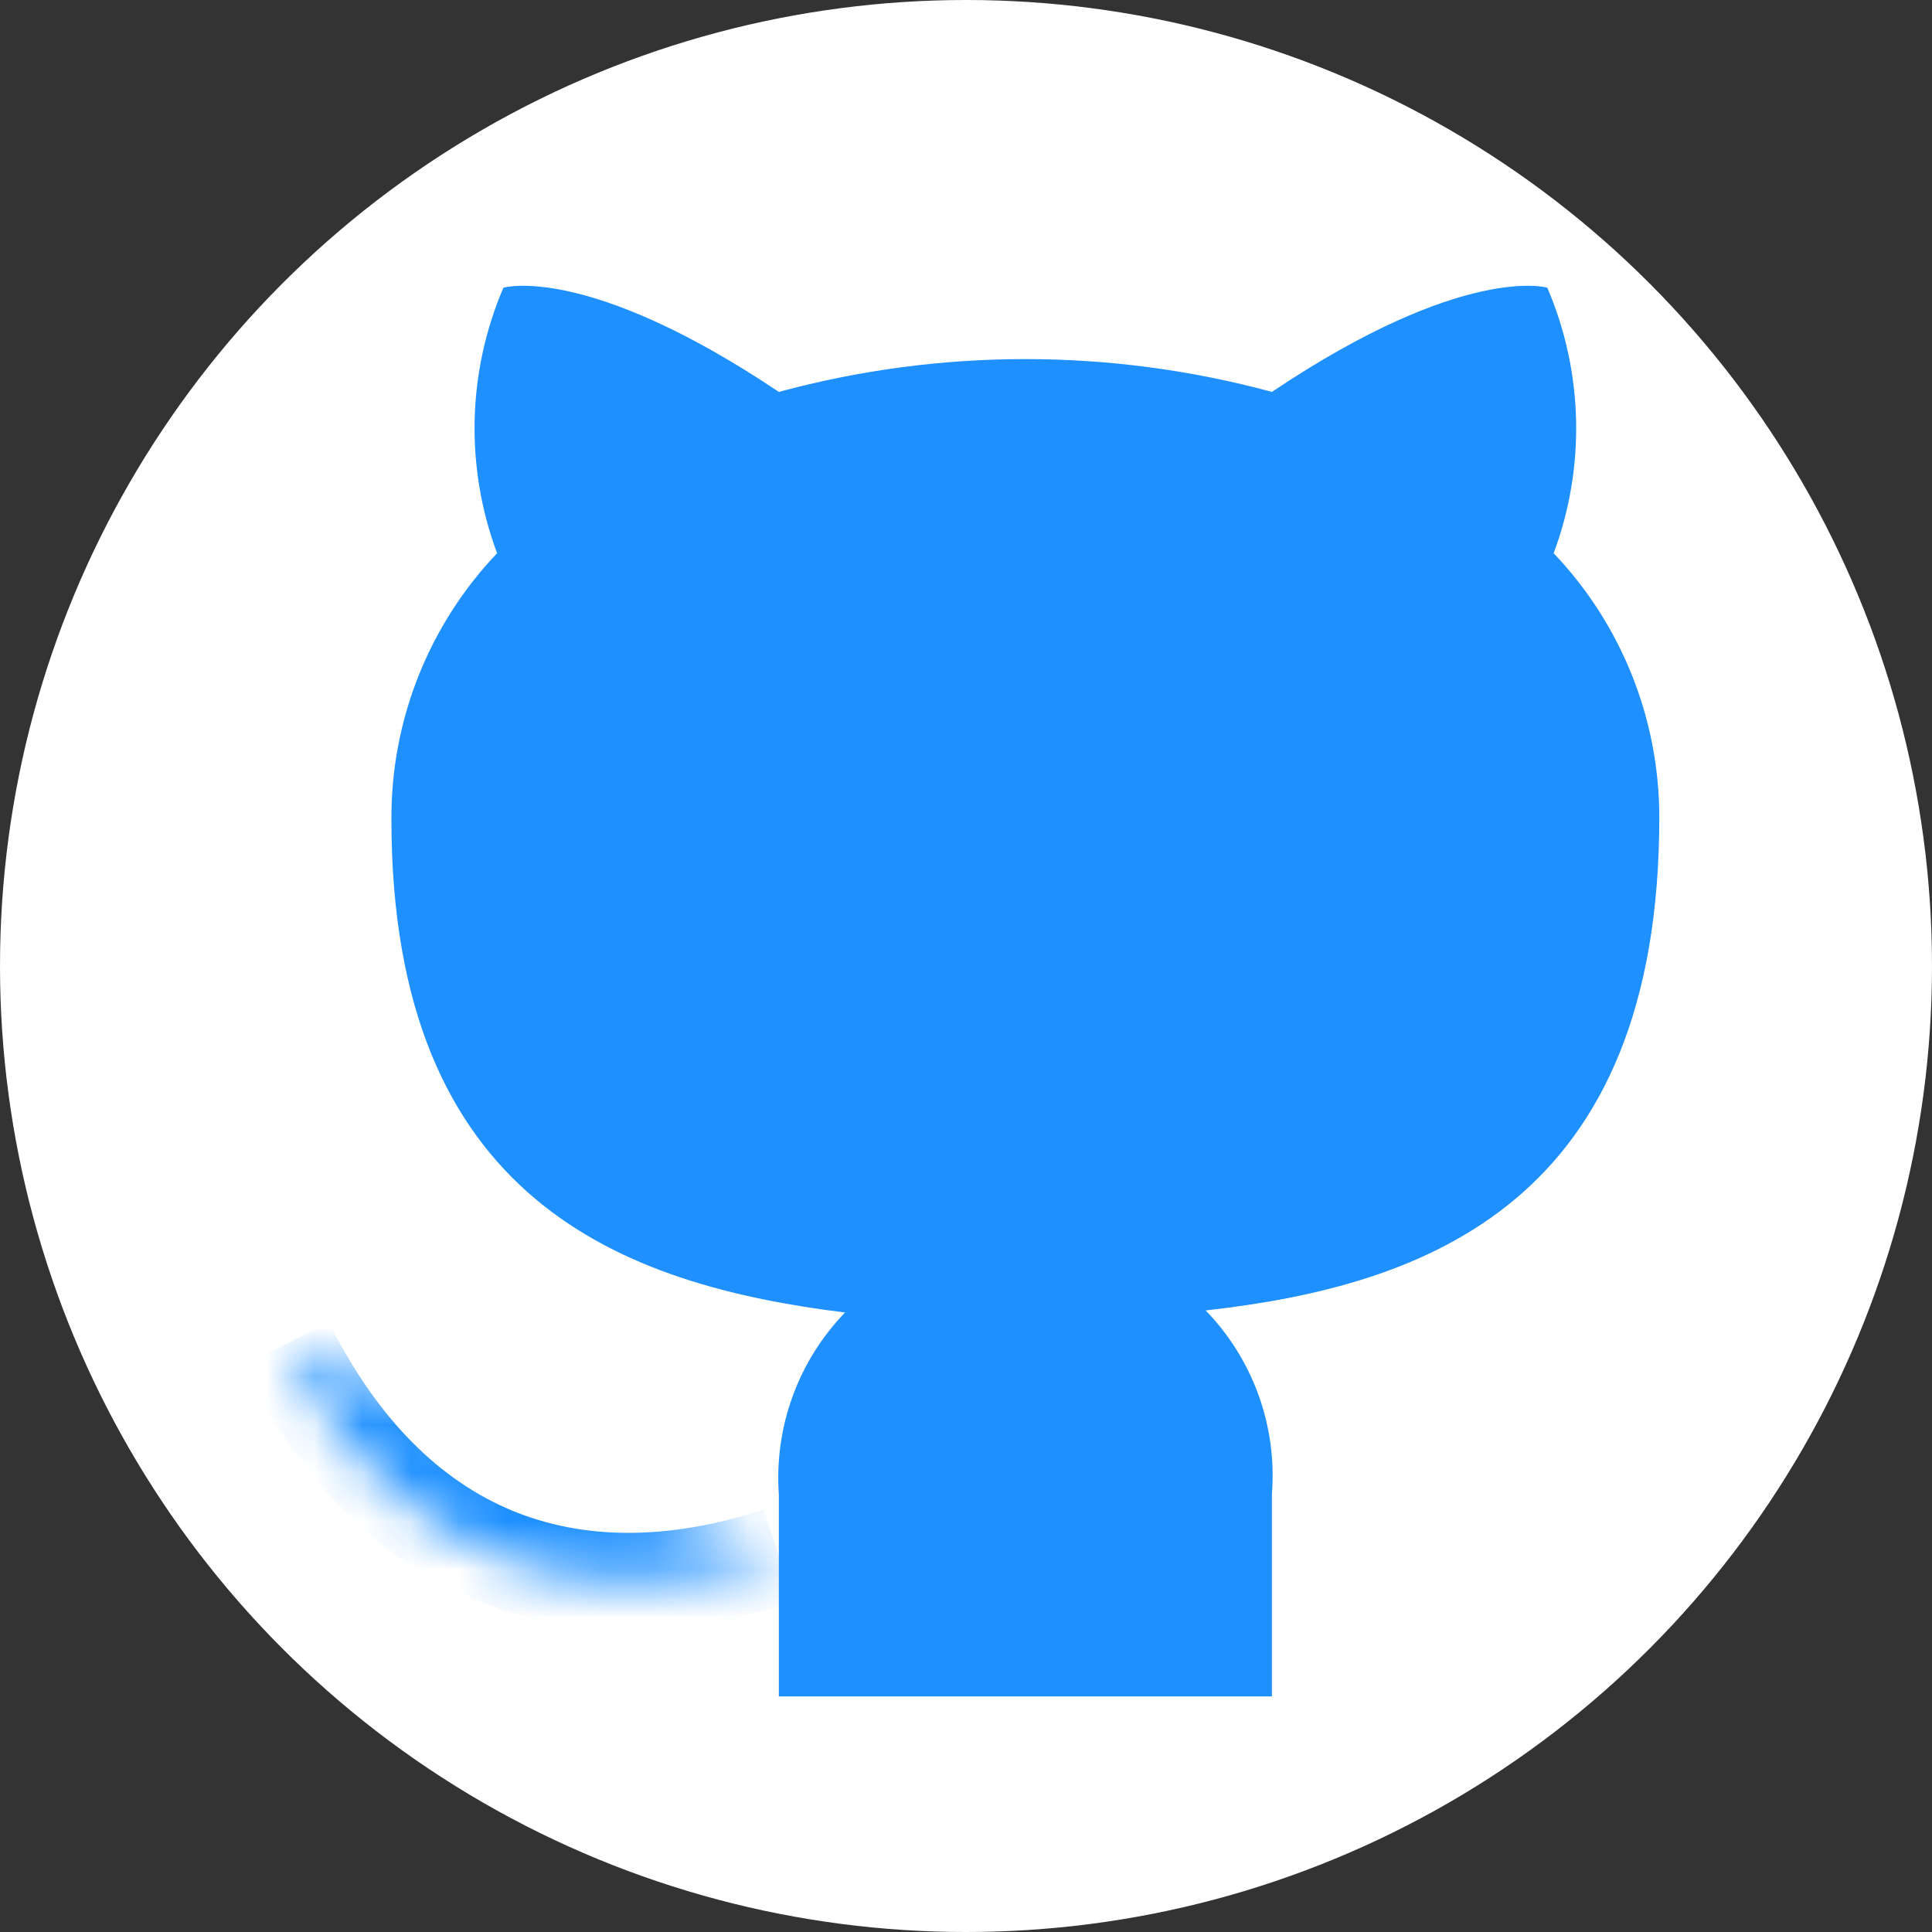 <svg width="40" height="40" viewBox="0 0 40 40" fill="none" xmlns="http://www.w3.org/2000/svg">
<rect x="0" y="0" width="40" height="40" fill="#333333" stroke="none"/>
<circle cx="20" cy="20" r="20" fill="white"/>
<path d="M26.333 35.122V30.937C26.388 30.242 26.294 29.543 26.058 28.886C25.821 28.23 25.448 27.632 24.962 27.131C29.542 26.62 34.354 24.885 34.354 16.922C34.354 14.886 33.571 12.928 32.167 11.454C32.831 9.672 32.784 7.703 32.035 5.956C32.035 5.956 30.315 5.445 26.333 8.114C22.991 7.208 19.468 7.208 16.125 8.114C12.144 5.445 10.423 5.956 10.423 5.956C9.674 7.703 9.627 9.672 10.292 11.454C8.877 12.939 8.093 14.915 8.104 16.966C8.104 24.87 12.917 26.606 17.496 27.174C17.016 27.67 16.646 28.262 16.41 28.91C16.174 29.558 16.077 30.249 16.125 30.937V35.122" fill="#1E90FF"/>
<mask id="path-3-inside-1_0_1" fill="white">
<path d="M16.125 32.206C11.75 33.625 8.104 32.206 5.917 27.831Z"/>
</mask>
<path d="M15.816 31.254C13.8 31.909 12.049 31.88 10.586 31.268C9.125 30.657 7.824 29.41 6.811 27.383L5.022 28.278C6.197 30.627 7.813 32.276 9.815 33.114C11.816 33.95 14.075 33.922 16.434 33.157L15.816 31.254Z" fill="#1E90FF" mask="url(#path-3-inside-1_0_1)"/>
</svg>
